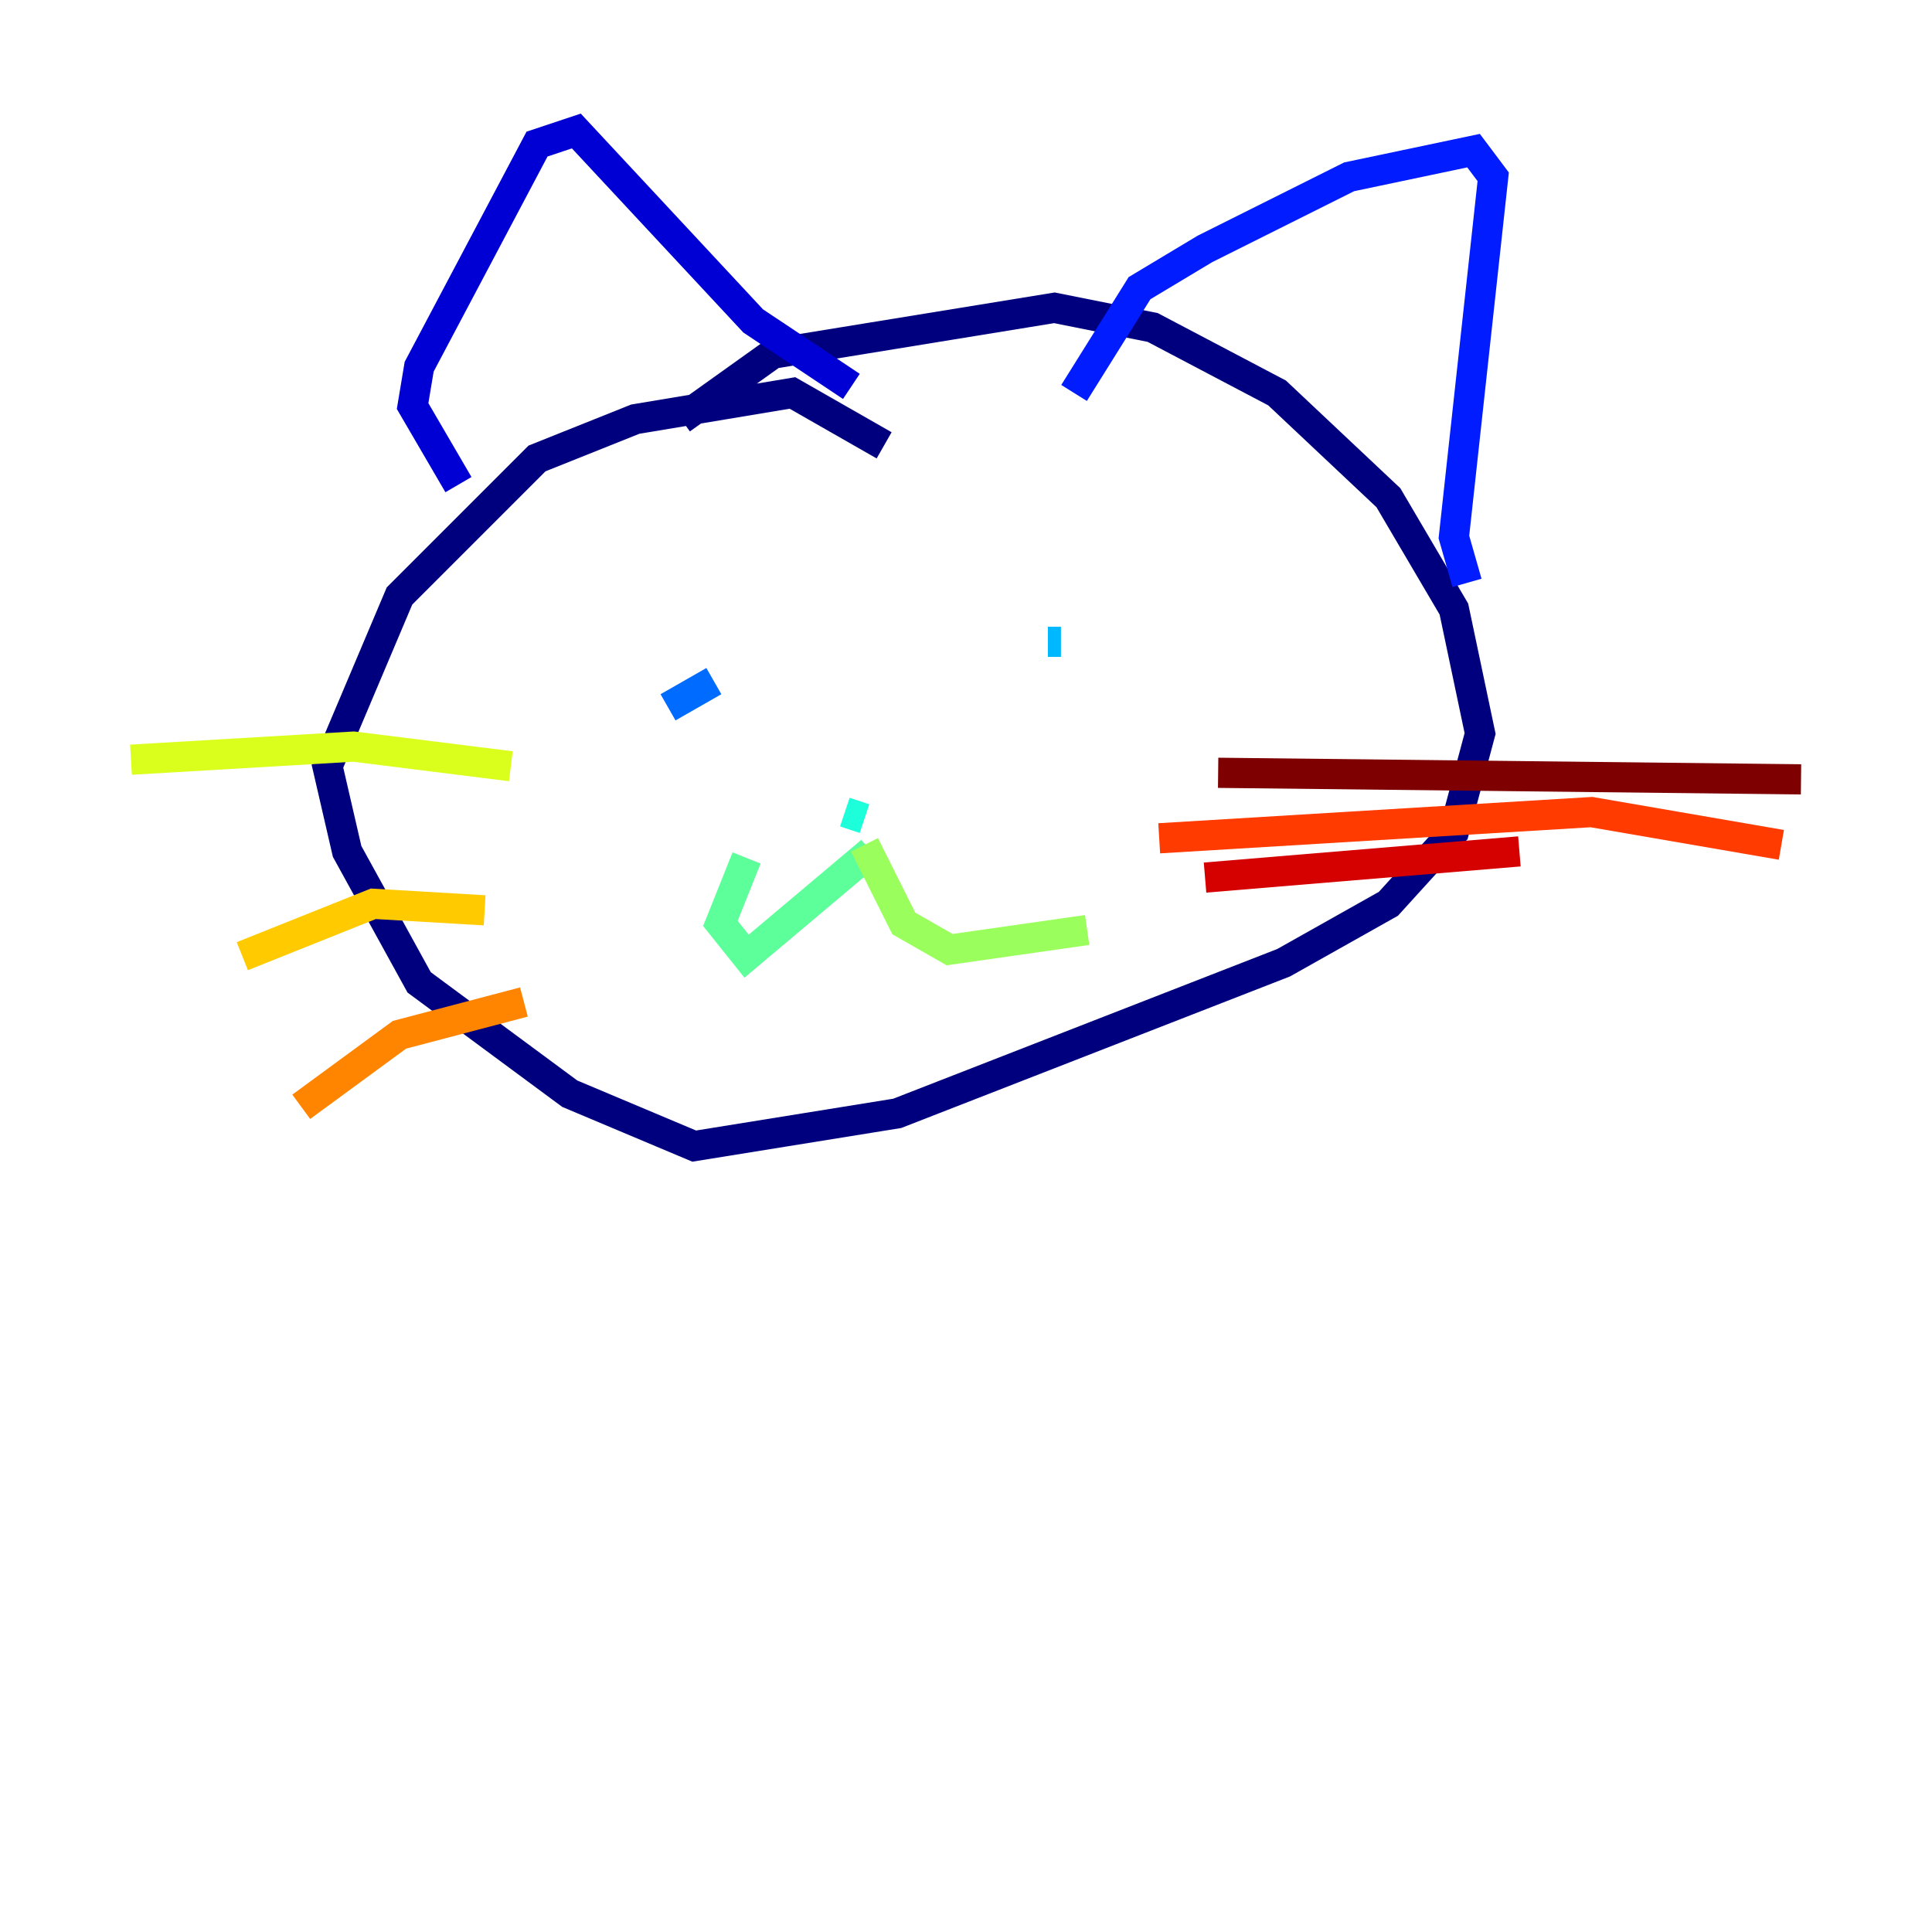 <?xml version="1.0" encoding="utf-8" ?>
<svg baseProfile="tiny" height="128" version="1.2" viewBox="0,0,128,128" width="128" xmlns="http://www.w3.org/2000/svg" xmlns:ev="http://www.w3.org/2001/xml-events" xmlns:xlink="http://www.w3.org/1999/xlink"><defs /><polyline fill="none" points="58.576,29.505 52.502,26.034 42.088,27.77 35.58,30.373 26.468,39.485 21.695,50.766 22.997,56.407 27.77,65.085 37.749,72.461 45.993,75.932 59.444,73.763 85.044,63.783 91.986,59.878 96.325,55.105 98.061,48.597 96.325,40.352 91.986,32.976 84.61,26.034 76.366,21.695 69.858,20.393 51.2,23.43 45.125,27.77" stroke="#00007f" stroke-width="2" /><polyline fill="none" points="30.373,32.108 27.336,26.902 27.77,24.298 35.58,9.546 38.183,8.678 49.898,21.261 56.407,25.6" stroke="#0000d5" stroke-width="2" /><polyline fill="none" points="71.159,26.034 75.498,19.091 79.837,16.488 89.383,11.715 97.627,9.98 98.929,11.715 96.325,35.58 97.193,38.617" stroke="#001cff" stroke-width="2" /><polyline fill="none" points="44.258,46.861 47.295,45.125" stroke="#006cff" stroke-width="2" /><polyline fill="none" points="70.291,42.522 69.424,42.522" stroke="#00b8ff" stroke-width="2" /><polyline fill="none" points="55.973,53.803 57.275,54.237" stroke="#1cffda" stroke-width="2" /><polyline fill="none" points="57.709,56.407 49.464,63.349 47.729,61.18 49.464,56.841" stroke="#5cff9a" stroke-width="2" /><polyline fill="none" points="57.275,55.973 59.878,61.18 62.915,62.915 72.027,61.614" stroke="#9aff5c" stroke-width="2" /><polyline fill="none" points="33.844,50.766 23.43,49.464 8.678,50.332" stroke="#daff1c" stroke-width="2" /><polyline fill="none" points="32.108,60.312 24.732,59.878 16.054,63.349" stroke="#ffcb00" stroke-width="2" /><polyline fill="none" points="34.712,66.386 26.468,68.556 19.959,73.329" stroke="#ff8500" stroke-width="2" /><polyline fill="none" points="76.8,55.539 105.437,53.803 118.02,55.973" stroke="#ff3b00" stroke-width="2" /><polyline fill="none" points="79.837,58.142 100.664,56.407" stroke="#d50000" stroke-width="2" /><polyline fill="none" points="80.705,51.2 119.322,51.634" stroke="#7f0000" stroke-width="2" /></svg>